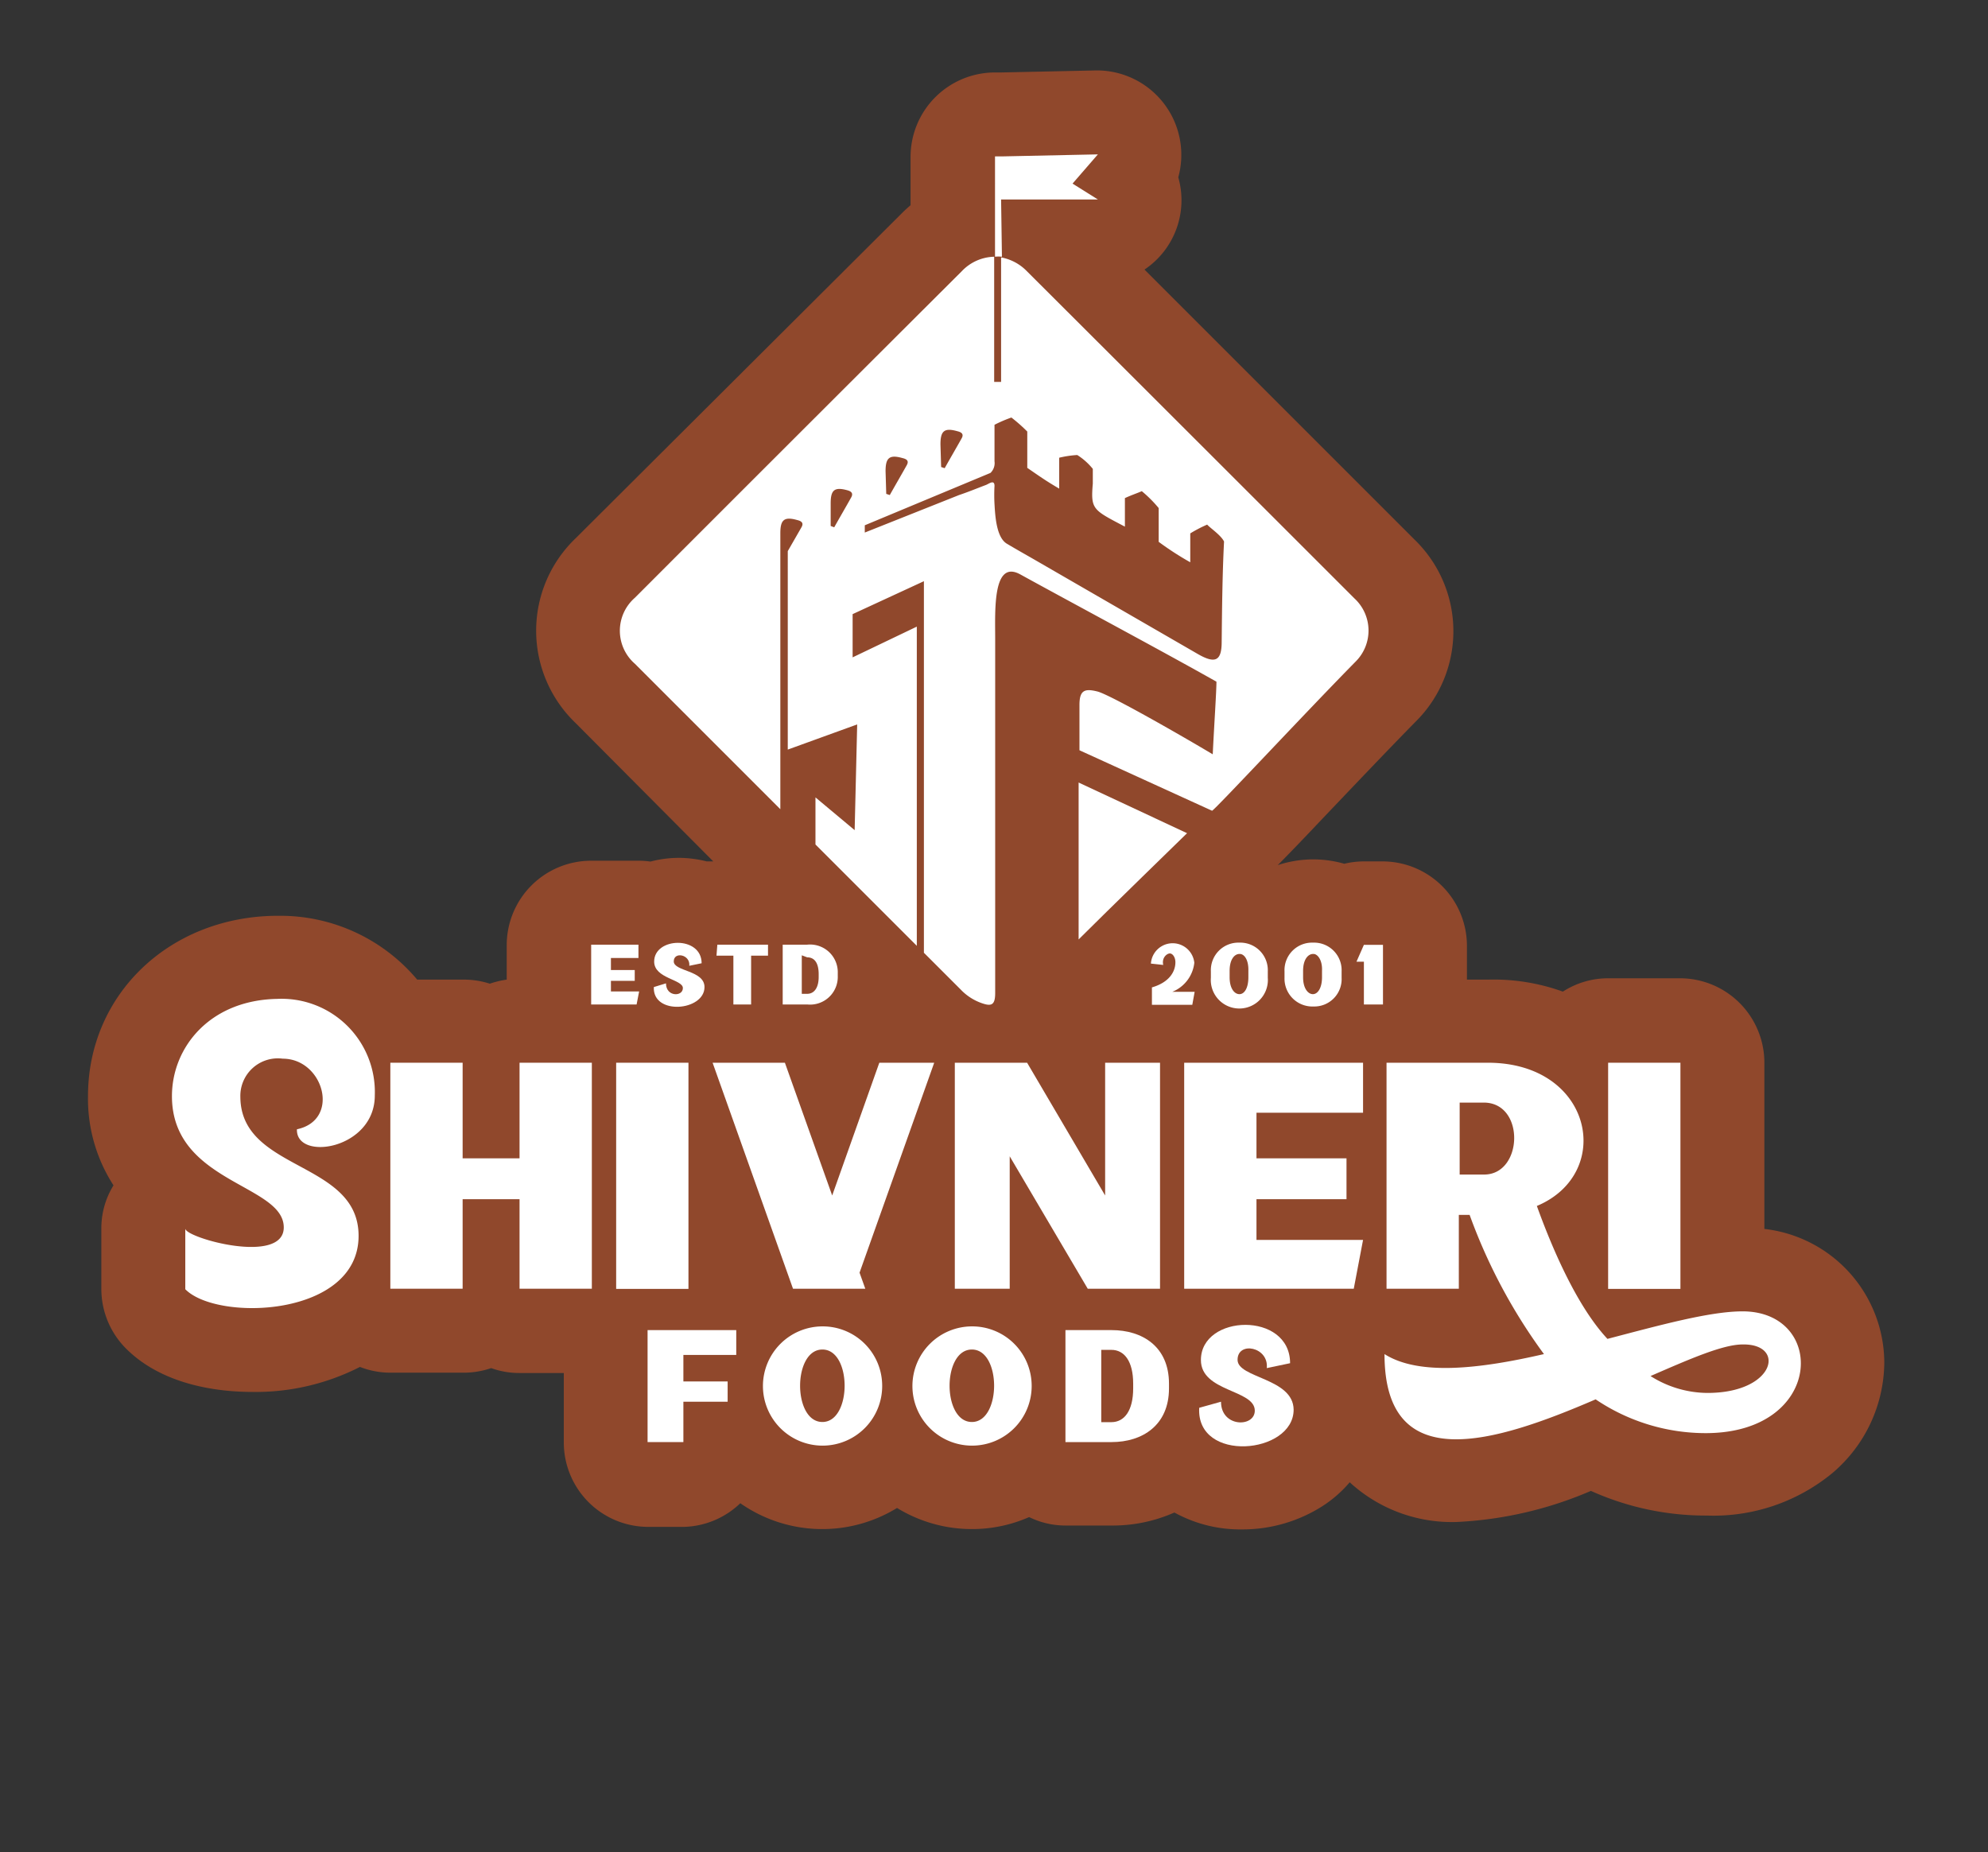 <svg id="Layer_1" data-name="Layer 1" xmlns="http://www.w3.org/2000/svg" viewBox="0 0 117.7 109.65"><rect x="0" y="0" width="117.7" height="109.65" fill="#333333" stroke="none"/><defs><style>.cls-1{fill:#90482c;}.cls-2{fill:#fff;}</style></defs><path class="cls-1" d="M104.46,72.76V62.92a5,5,0,0,0-5-5H95.21a4.93,4.93,0,0,0-2.68.79A12.06,12.06,0,0,0,88.11,58H86.85v-2a5,5,0,0,0-5-5H80.75a4.91,4.91,0,0,0-1.16.14,6.77,6.77,0,0,0-1.81-.26h0a6.79,6.79,0,0,0-2.13.34c.57-.57,1.37-1.4,2.58-2.68,1.83-1.92,4.11-4.32,5.62-5.85a7.54,7.54,0,0,0-.09-10.73l-16-16a4.94,4.94,0,0,0,2-5.46A5,5,0,0,0,65,4.17h-.1l-5.63.12h-.36a5,5,0,0,0-5,5v2.86c-.15.13-.31.27-.46.42L34.07,31.88a7.57,7.57,0,0,0,0,10.92L42.23,51l-.39,0a6.84,6.84,0,0,0-1.65-.21,6.67,6.67,0,0,0-1.68.22,4.91,4.91,0,0,0-.67-.05H35a5,5,0,0,0-5,5V58a5.41,5.41,0,0,0-1,.24A5,5,0,0,0,27.39,58H24.7a10.58,10.58,0,0,0-8.18-3.78h-.19C10,54.29,5.21,58.9,5.21,64.9a9.45,9.45,0,0,0,1.51,5.28A4.83,4.83,0,0,0,6,72.74v3.59a5,5,0,0,0,1.41,3.46c2.23,2.28,5.66,2.62,7.51,2.62a13.55,13.55,0,0,0,6.39-1.48,4.92,4.92,0,0,0,1.8.34h4.28A5,5,0,0,0,29.08,81a4.9,4.9,0,0,0,1.68.29h2.62v4.11a5,5,0,0,0,5,5h2.12A5,5,0,0,0,43.83,89a8.46,8.46,0,0,0,9.28.28,8.47,8.47,0,0,0,4.43,1.25,8.37,8.37,0,0,0,3.39-.71,4.86,4.86,0,0,0,2.15.5h2.73a9,9,0,0,0,3.72-.77,8.07,8.07,0,0,0,4,1h0a8.81,8.81,0,0,0,4.77-1.38,7.31,7.31,0,0,0,1.61-1.41,8.94,8.94,0,0,0,6.34,2.35,22.78,22.78,0,0,0,7.94-1.84,16.55,16.55,0,0,0,6.87,1.46,11.07,11.07,0,0,0,7.42-2.51,8.66,8.66,0,0,0,3.08-6.55A8,8,0,0,0,104.46,72.76Z"/><path class="cls-2" d="M16.42,59.14c-4,.07-6.24,2.87-6.24,5.76,0,5.14,6.62,5.21,6.62,7.77,0,2.25-5.83.62-5.83.07v3.59c1.89,1.93,10.26,1.65,10.26-3.16,0-4.47-7-3.8-7-8.25a2.22,2.22,0,0,1,2.51-2.24c2.42,0,3.44,3.63.84,4.18-.07,1.91,4.61,1.2,4.61-2A5.52,5.52,0,0,0,16.42,59.14Z"/><polygon class="cls-2" points="30.76 68.58 27.39 68.58 27.39 62.92 23.11 62.92 23.11 76.3 27.39 76.3 27.39 71 30.76 71 30.76 76.3 35.04 76.3 35.04 62.92 30.76 62.92 30.76 68.58"/><rect class="cls-2" x="36.48" y="62.92" width="4.28" height="13.39"/><polygon class="cls-2" points="52.06 62.92 49.27 70.78 46.47 62.92 42.19 62.92 46.95 76.3 51.23 76.3 50.89 75.35 55.31 62.92 52.06 62.92"/><polygon class="cls-2" points="56.53 62.92 56.53 76.3 59.78 76.3 59.78 68.46 64.4 76.3 68.68 76.3 68.68 62.92 65.43 62.92 65.43 70.78 60.81 62.92 56.53 62.92"/><polygon class="cls-2" points="70.11 76.3 80.15 76.3 80.7 73.41 74.39 73.41 74.39 71 79.72 71 79.72 68.58 74.39 68.58 74.39 65.88 80.7 65.88 80.7 62.92 70.11 62.92 70.11 76.3"/><path class="cls-2" d="M103.17,77.64c-1.93,0-4.87.81-8,1.63-1.87-2-3.35-5.57-4.18-7.87,4.61-1.93,3.32-8.48-2.9-8.48h-6V76.3h4.28V71.93h.64a32.67,32.67,0,0,0,4.4,8.24c-3.78.87-7.39,1.3-9.44,0,0,7.29,6.52,5.26,12.5,2.68a11.65,11.65,0,0,0,6.57,2C108,84.81,108.14,77.64,103.17,77.64Zm-15.3-8.1-1.45,0V65.28l1.45,0C90.31,65.31,90.17,69.54,87.87,69.54Zm13.22,12.93a6.35,6.35,0,0,1-3.37-1c2.3-1,4.28-1.87,5.45-1.87C105.75,79.55,105.11,82.47,101.09,82.47Z"/><rect class="cls-2" x="95.21" y="62.92" width="4.28" height="13.39"/><polygon class="cls-2" points="38.34 85.38 40.46 85.38 40.46 82.99 43.08 82.99 43.08 81.79 40.46 81.79 40.46 80.22 43.59 80.22 43.59 78.75 38.34 78.75 38.34 85.38"/><path class="cls-2" d="M48.69,78.53a3.53,3.53,0,1,0,3.54,3.53A3.52,3.52,0,0,0,48.69,78.53Zm0,5.66c-1.76,0-1.76-4.29,0-4.29S50.44,84.19,48.69,84.19Z"/><path class="cls-2" d="M57.54,78.53a3.53,3.53,0,1,0,3.54,3.53A3.52,3.52,0,0,0,57.54,78.53Zm0,5.66c-1.76,0-1.76-4.29,0-4.29S59.29,84.19,57.54,84.19Z"/><path class="cls-2" d="M65.81,78.75H63.08v6.63h2.73c1.83,0,3.4-1,3.4-3.18v-.28C69.21,79.73,67.64,78.75,65.81,78.75Zm1.28,3.45c0,1.32-.52,2-1.29,2l-.6,0V79.92h.6c.77,0,1.29.68,1.29,2Z"/><path class="cls-2" d="M73.27,80.51c0-1.12,1.86-.77,1.73.49l1.38-.29c0-3.08-5.28-2.91-5.28-.19,0,1.9,3.19,1.74,3.19,3,0,1-2,1-2-.53L71,83.35c-.19,3.28,5.59,2.76,5.59.11C76.57,81.58,73.27,81.6,73.27,80.51Z"/><path class="cls-2" d="M60.79,16.05a2.84,2.84,0,0,0-1.52-.81v7.37h-.41V15.2a2.73,2.73,0,0,0-1.92.86q-9.69,9.66-19.35,19.33a2.59,2.59,0,0,0,0,3.91l8.61,8.61V31.57c0-.79.22-1,1-.78.25.06.4.17.25.43l-.81,1.41V44.38l4.11-1.49-.15,6.26-2.32-1.94V50l6,6V37.1l-3.8,1.82V36.36l3.81-1.76h0l.41-.19v22l2.25,2.25a3.16,3.16,0,0,0,1.14.72c.58.21.83.16.83-.58,0-7,0-14,0-21,0-1.64-.16-4.7,1.49-3.79,3.07,1.69,8.55,4.62,11.61,6.35,0,.57-.13,2.48-.22,4.3h0c-1.67-1-6.07-3.53-6.83-3.72s-1.06-.07-1.06.8v2.68L71.76,48h0c.12,0,5.65-5.94,8.51-8.84a2.59,2.59,0,0,0-.08-3.73Q70.5,25.74,60.79,16.05ZM50.39,29.46c-.33.59-.67,1.17-1,1.76l-.21-.08V29.81c0-.79.21-1,1-.78C50.39,29.09,50.54,29.2,50.39,29.46Zm5.29-3.15c0-.79.22-1,1-.78.25.06.4.17.25.43-.33.59-.67,1.17-1,1.76l-.21-.07ZM52.43,27.9c0-.79.22-1,1-.78.26.06.4.17.25.43-.33.59-.67,1.17-1,1.76l-.21-.07ZM72.33,38c0,1.15-.39,1.32-1.45.7l-9.4-5.43c-.62-.36-1.25-.71-1.87-1.08s-.69-1.65-.73-2.34a9.72,9.72,0,0,1,0-1.08c0-.4-.34-.12-.5-.06-.53.2-1.06.42-1.6.6h0l-5.58,2.22v-.43L58.64,28a.8.8,0,0,0,.24-.69c0-.72,0-1.44,0-2.16a8,8,0,0,1,1-.43,9.59,9.59,0,0,1,.94.83c0,.3,0,1.86,0,2.15.7.48,1.07.75,1.89,1.23,0-.64,0-1.24,0-1.83a6,6,0,0,1,1.07-.16,3.79,3.79,0,0,1,.92.82c0,.39,0,.44,0,.87-.13,1.54,0,1.55,1.9,2.55,0-.7,0-1.05,0-1.69.44-.2.68-.27,1-.41a7.54,7.54,0,0,1,1,1c0,.73,0,2,0,2a17.79,17.79,0,0,0,1.87,1.21V31.58a7.91,7.91,0,0,1,1-.52c.2.22.81.62,1,1C72.37,34,72.35,36.12,72.33,38Z"/><path class="cls-2" d="M70.28,49.33l-6.42-3v9.29C65.42,54.06,70.28,49.33,70.28,49.33Z"/><path class="cls-2" d="M59.27,11.81H65l-1.5-.94L65,9.14l-5.68.12h-.41V15.2a1.84,1.84,0,0,1,.41,0Z"/><path class="cls-2" d="M35,55.93h2.8v.79H36.17v.71h1.41v.64H36.17v.63h1.67l-.15.77H35Z"/><path class="cls-2" d="M41.71,58.44c0,1.42-3.08,1.69-3,0l.72-.22c0,.81,1,.8,1,.28s-1.7-.56-1.7-1.57c0-1.45,2.81-1.54,2.81.1l-.73.15c.07-.67-.92-.86-.92-.26S41.71,57.44,41.71,58.44Z"/><path class="cls-2" d="M42.47,55.93h3v.65h-1v2.89H43.42V56.58h-1Z"/><path class="cls-2" d="M46.34,55.93h1.45a1.64,1.64,0,0,1,1.81,1.69v.16a1.64,1.64,0,0,1-1.81,1.69H46.34Zm1.13.63v2.28h.32c.41,0,.68-.35.68-1v-.16c0-.7-.27-1-.68-1Z"/><path class="cls-2" d="M68.2,58.46c1-.29,1.39-.91,1.39-1.49,0-.29-.16-.52-.33-.52s-.49.25-.39.68l-.73-.08A1.29,1.29,0,0,1,70.71,57a2.1,2.1,0,0,1-1.3,1.72h1.32l-.14.77H68.2Z"/><path class="cls-2" d="M73.38,55.81a1.63,1.63,0,0,1,1.68,1.7v.38a1.69,1.69,0,1,1-3.37,0v-.38A1.63,1.63,0,0,1,73.38,55.81Zm0,.67c-.29,0-.58.32-.58,1v.38c0,.67.29,1,.58,1s.53-.35.53-1v-.38C73.93,56.83,73.67,56.48,73.4,56.48Z"/><path class="cls-2" d="M77.74,55.81a1.63,1.63,0,0,1,1.69,1.7v.38a1.62,1.62,0,0,1-1.67,1.7,1.65,1.65,0,0,1-1.71-1.7v-.38A1.63,1.63,0,0,1,77.74,55.81Zm0,.67c-.29,0-.59.32-.59,1v.38c0,.67.3,1,.58,1s.54-.35.54-1v-.38C78.3,56.83,78,56.48,77.77,56.48Z"/><path class="cls-2" d="M81.88,59.47H80.75V56.94h-.44l.44-1h1.13Z"/></svg>
